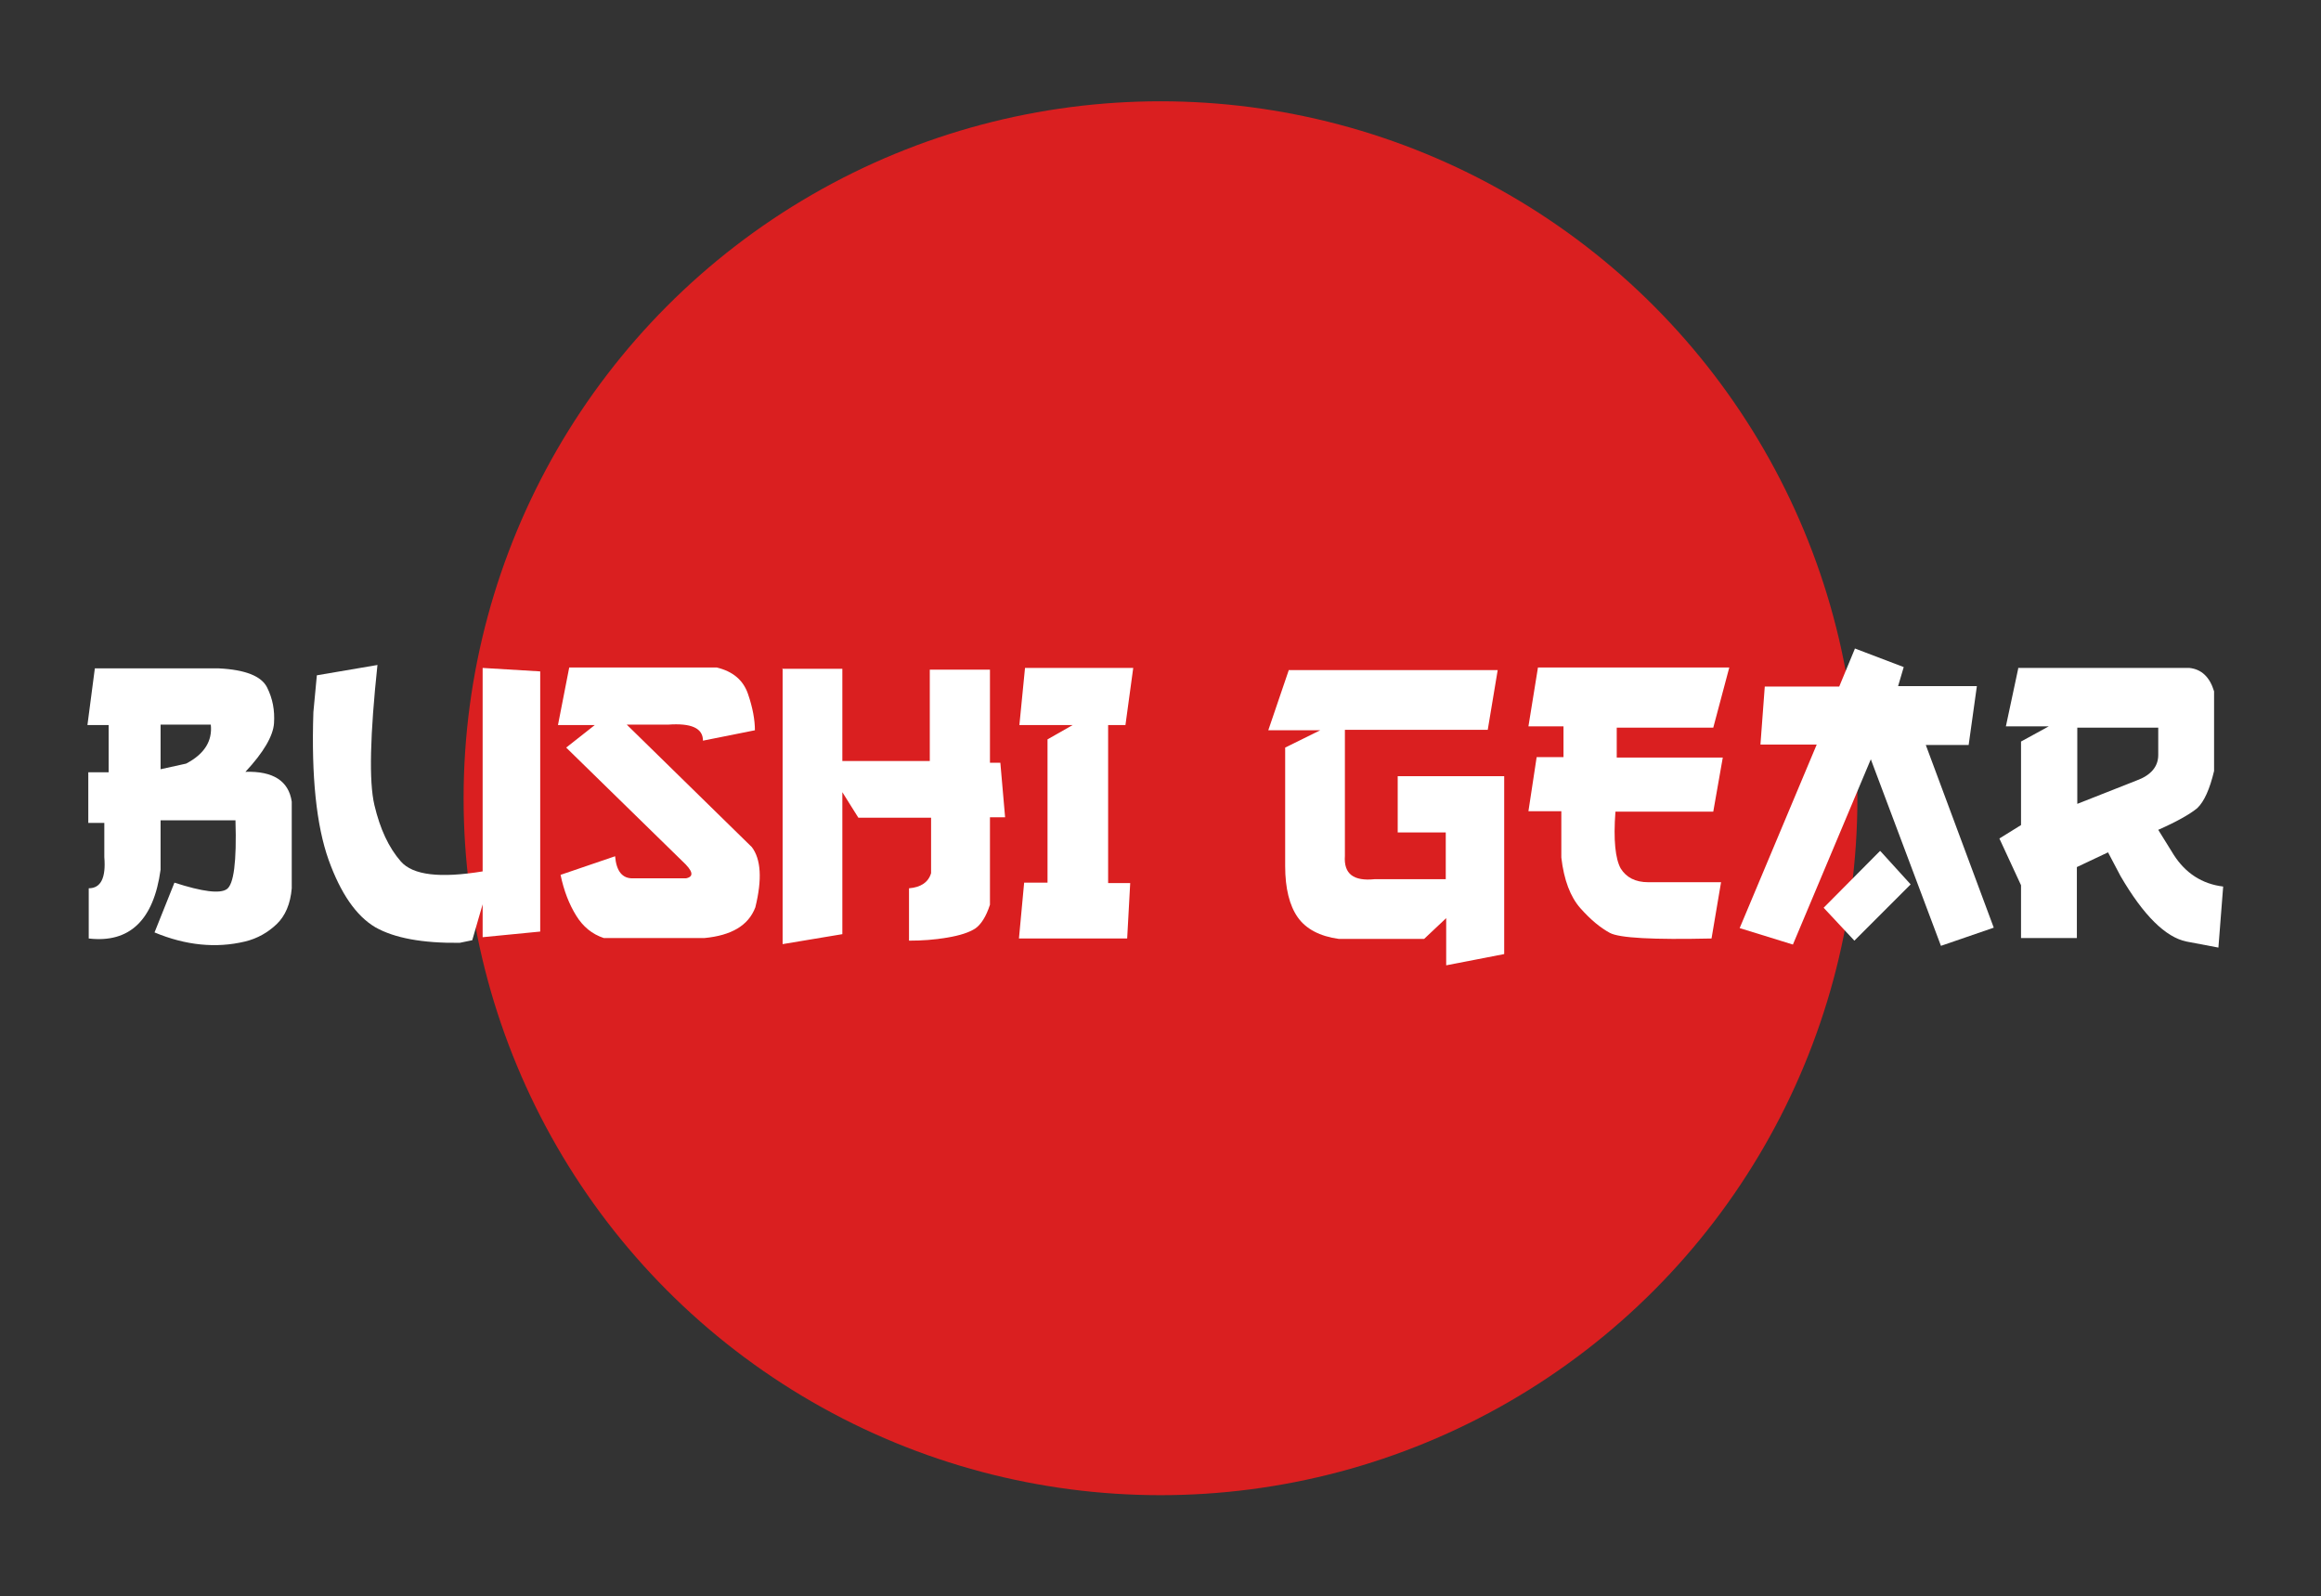 <?xml version="1.0" encoding="UTF-8"?>
<svg id="_レイヤー_1" xmlns="http://www.w3.org/2000/svg" version="1.1" viewBox="0 0 536.2 368.7">
  <rect x="0" y="0" width="536.2" height="368.7" fill="#333333" stroke="none"/>
  <!-- Generator: Adobe Illustrator 29.3.1, SVG Export Plug-In . SVG Version: 2.1.0 Build 151)  -->
  <defs>
    <style>
      .st0 {
        fill: #fff;
      }

      .st1 {
        fill: #da1f20;
      }
    </style>
  </defs>
  <circle class="st1" cx="268.1" cy="184.4" r="161"/>
  <g>
    <path class="st0" d="M21.9,154.4h28.6c6.2.3,9.9,1.8,11.2,4.4s1.8,5.3,1.6,8.3c-.2,2.9-2.4,6.7-6.6,11.2,6.4-.2,10,2.1,10.7,6.9v20c-.3,3.6-1.5,6.4-3.5,8.3s-4.4,3.3-7.3,4c-6.7,1.6-13.7.9-20.9-2.1l4.6-11.5c6.5,2.1,10.5,2.6,12.1,1.5s2.3-6.3,2-15.9h-17.3v11.4c-1.6,11.7-7.2,17-16.6,15.9v-11.6c2.8,0,4-2.4,3.6-7.2v-7.9h-3.7v-11.7h4.7v-10.9h-4.9l1.7-13h0ZM37.1,167.4v10.3l5.9-1.3c4.2-2.2,6.1-5.2,5.7-9h-11.6Z"/>
    <path class="st0" d="M87.2,153.6c-1.7,16.1-2,26.9-.7,32.4s3.3,9.8,6.1,13,9.1,3.9,18.9,2.3v-47l13.3.8v60.1l-13.3,1.3v-7.6l-2.4,8.3-2.9.6c-8.6.1-15.1-1.1-19.5-3.6-4.4-2.6-8-7.8-10.8-15.6-2.8-7.9-4-19.2-3.5-34.1l.8-8.5,14.1-2.4h0Z"/>
    <path class="st0" d="M131.5,154.2h34.1c3.7.9,6.1,2.9,7.2,6.1,1.1,3.2,1.6,6,1.6,8.4l-12,2.4c0-2.9-2.7-4.1-8.1-3.7h-9.5l28.9,28.3c2.1,2.8,2.4,7.4.8,13.9-1.6,4.2-5.5,6.5-11.8,7.1h-23.2c-2.7-.9-4.8-2.6-6.4-5.2s-2.8-5.6-3.6-9.4l12.6-4.3c.3,3.5,1.7,5.2,4.2,5.1h12.2c1.9-.4,1.6-1.7-.9-4l-26.8-26.2,6.6-5.2h-8.5l2.6-13.3h0Z"/>
    <path class="st0" d="M180.7,154.5h13.9v21.3h20.2v-21.1h13.9v21.5h2.4l1.1,12.6h-3.5v20.2c-.9,2.8-2.1,4.6-3.4,5.5-1.4.9-3.5,1.6-6.5,2.1-2.9.5-5.8.7-8.8.7v-12.1c2.7-.2,4.5-1.4,5.1-3.5v-12.8h-16.8l-3.7-5.9v32.8l-13.8,2.3v-63.7h-.1Z"/>
    <path class="st0" d="M236.8,154.3h25l-1.8,13.2h-4v36.5h5.1l-.7,12.8h-25l1.2-12.9h5.4v-33.1l5.8-3.3h-12.3l1.3-13.2h0Z"/>
    <path class="st0" d="M297.7,154.8h48.3l-2.3,13.8h-33v29.1c-.3,4.2,2,5.9,6.9,5.4h16.4v-10.8h-11.1v-13h24.6v41.1l-13.4,2.6v-10.9l-5.1,4.8h-19.7c-4.4-.6-7.6-2.3-9.5-5s-2.9-6.7-2.9-11.8v-27.4l8.1-4h-12l4.7-13.8h0Z"/>
    <path class="st0" d="M355.3,154.2h44.2l-3.7,13.9h-22.3v6.9h24.5l-2.2,12.5h-22.6c-.5,6.6,0,10.9,1.2,13.1,1.3,2.1,3.4,3.2,6.4,3.2h16.8l-2.2,13c-13.5.3-21.3-.1-23.5-1.3s-4.4-3-6.8-5.7c-2.3-2.6-3.8-6.5-4.4-11.7v-10.7h-7.6l1.9-12.5h6.2v-7.1h-8.1l2.2-13.6h0Z"/>
    <path class="st0" d="M428.5,149.8l11.3,4.3-1.3,4.4h18.2l-1.9,13.6h-9.9l15.7,42.2-12.2,4.2-16.2-43.1-18,42.8-12.3-3.8,17.8-42.4h-13l1-13.4h17.2l3.6-8.7h0ZM434.4,196.6l7,7.7-13,13-7.1-7.6,13-13.1h0Z"/>
    <path class="st0" d="M466.2,154.3h39.6c2.8.3,4.7,2.1,5.7,5.4v18.4c-1,4.2-2.3,7.1-3.9,8.6-1.7,1.4-4.7,3.1-9,5l3.6,5.8c2.7,4.2,6.5,6.7,11.4,7.3l-1.1,14.1-7.4-1.4c-4.8-1-9.9-6-15.2-15.1l-2.9-5.5-7.2,3.4v16.4h-12.9v-12.2l-5-10.8,5-3.1v-19.3l6.4-3.5h-9.9l2.9-13.6h0ZM479.9,168v17.7l13.7-5.4c3.3-1.2,5-3.2,5-5.9v-6.3h-18.7Z"/>
  </g>
</svg>